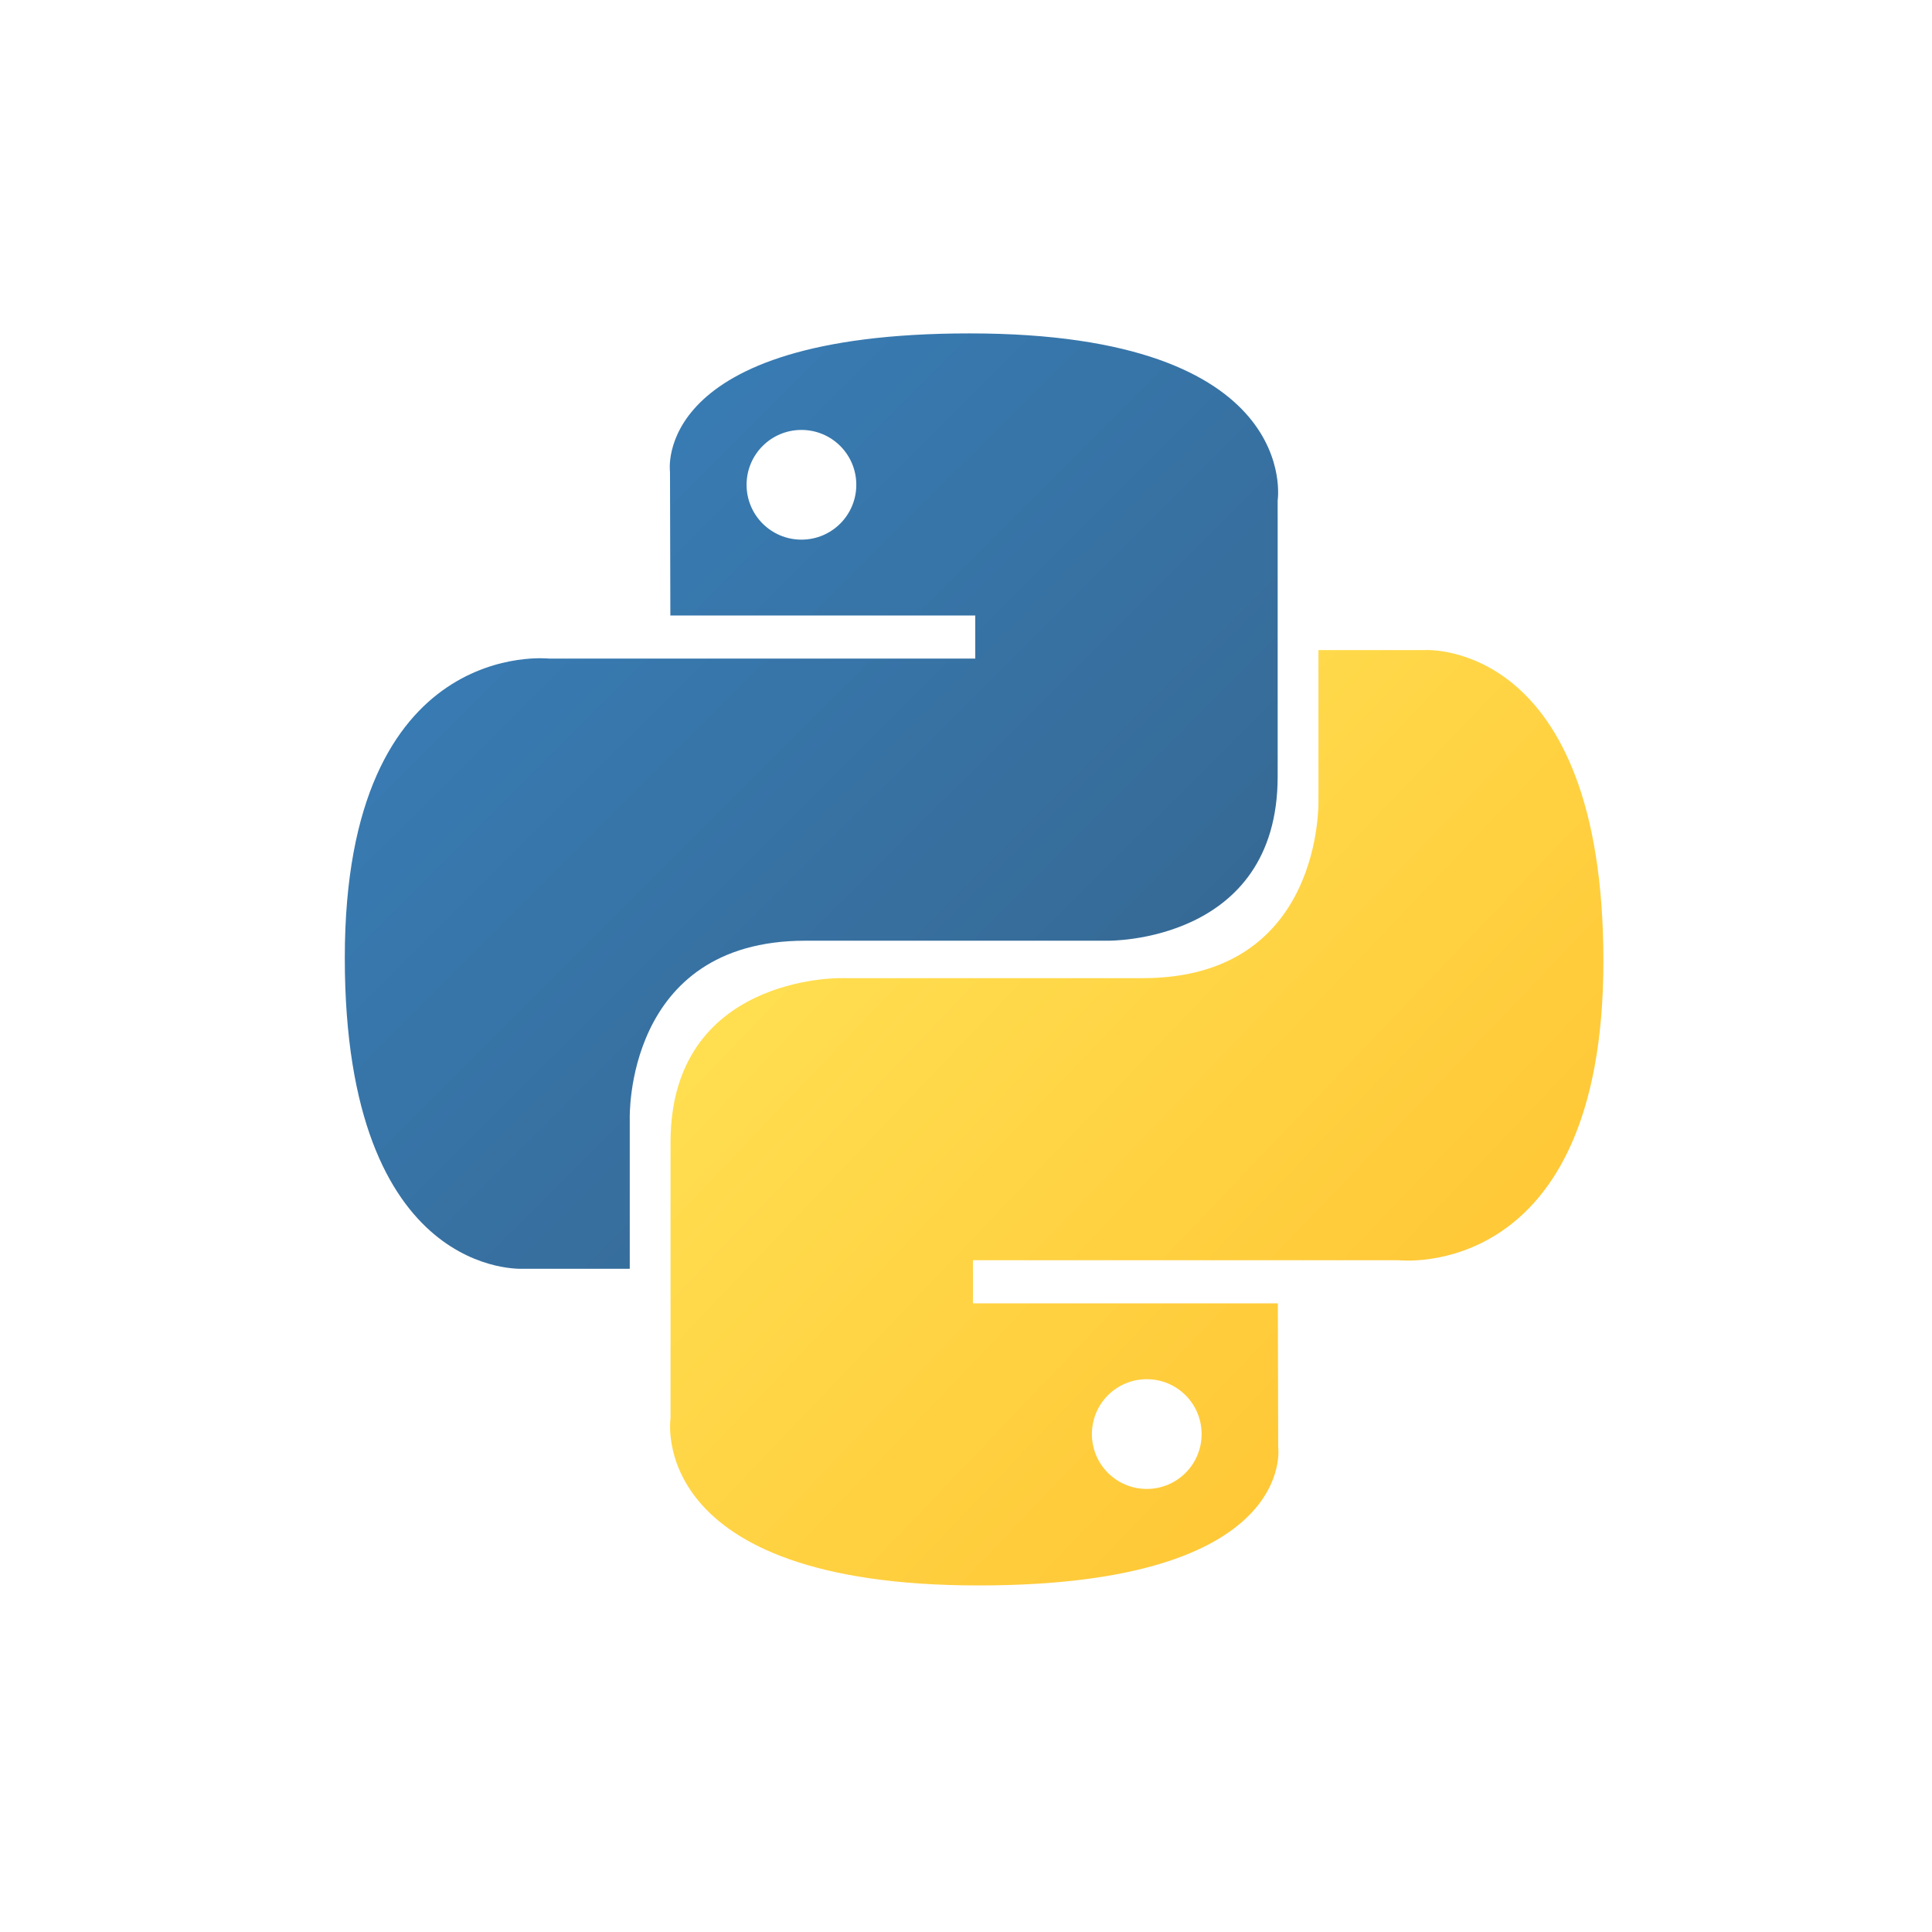 <svg xmlns="http://www.w3.org/2000/svg" width="120" height="120" viewBox="0 0 120 120">
  <defs>
    <linearGradient id="python-a" x1="12.959%" x2="79.639%" y1="11.7%" y2="78.453%">
      <stop offset="0%" stop-color="#387EB8"/>
      <stop offset="100%" stop-color="#366994"/>
    </linearGradient>
    <linearGradient id="python-b" x1="19.128%" x2="90.742%" y1="20.316%" y2="88.773%">
      <stop offset="0%" stop-color="#FFE052"/>
      <stop offset="100%" stop-color="#FFC331"/>
    </linearGradient>
  </defs>
  <g fill="none" transform="translate(20 20)">
    <path fill="url(#python-a)" d="M40.221,0.708 C20.376,0.708 21.615,9.314 21.615,9.314 L21.637,18.23 L40.575,18.23 L40.575,20.907 L14.115,20.907 C14.115,20.907 1.416,19.467 1.416,39.491 C1.416,59.515 12.5,58.805 12.5,58.805 L19.115,58.805 L19.115,49.513 C19.115,49.513 18.758,38.429 30.022,38.429 C41.286,38.429 48.805,38.429 48.805,38.429 C48.805,38.429 59.358,38.6 59.358,28.23 C59.358,17.86 59.358,11.084 59.358,11.084 C59.358,11.084 60.961,0.708 40.221,0.708 Z M29.779,6.704 C31.663,6.704 33.186,8.226 33.186,10.111 C33.186,11.995 31.663,13.518 29.779,13.518 C27.895,13.518 26.372,11.995 26.372,10.111 C26.372,8.226 27.895,6.704 29.779,6.704 Z"/>
    <path fill="url(#python-b)" d="M40.785,78.475 C60.63,78.475 59.391,69.869 59.391,69.869 L59.369,60.953 L40.431,60.953 L40.431,58.276 L66.891,58.276 C66.891,58.276 79.59,59.716 79.59,39.692 C79.59,19.668 68.506,20.378 68.506,20.378 L61.891,20.378 L61.891,29.67 C61.891,29.67 62.248,40.754 50.984,40.754 C39.72,40.754 32.201,40.754 32.201,40.754 C32.201,40.754 21.648,40.583 21.648,50.953 C21.648,61.323 21.648,68.099 21.648,68.099 C21.648,68.099 20.045,78.475 40.785,78.475 Z M51.227,72.48 C49.343,72.48 47.82,70.957 47.82,69.072 C47.82,67.188 49.343,65.665 51.227,65.665 C53.112,65.665 54.634,67.188 54.634,69.072 C54.634,70.957 53.112,72.48 51.227,72.48 Z"/>
  </g>
</svg>
